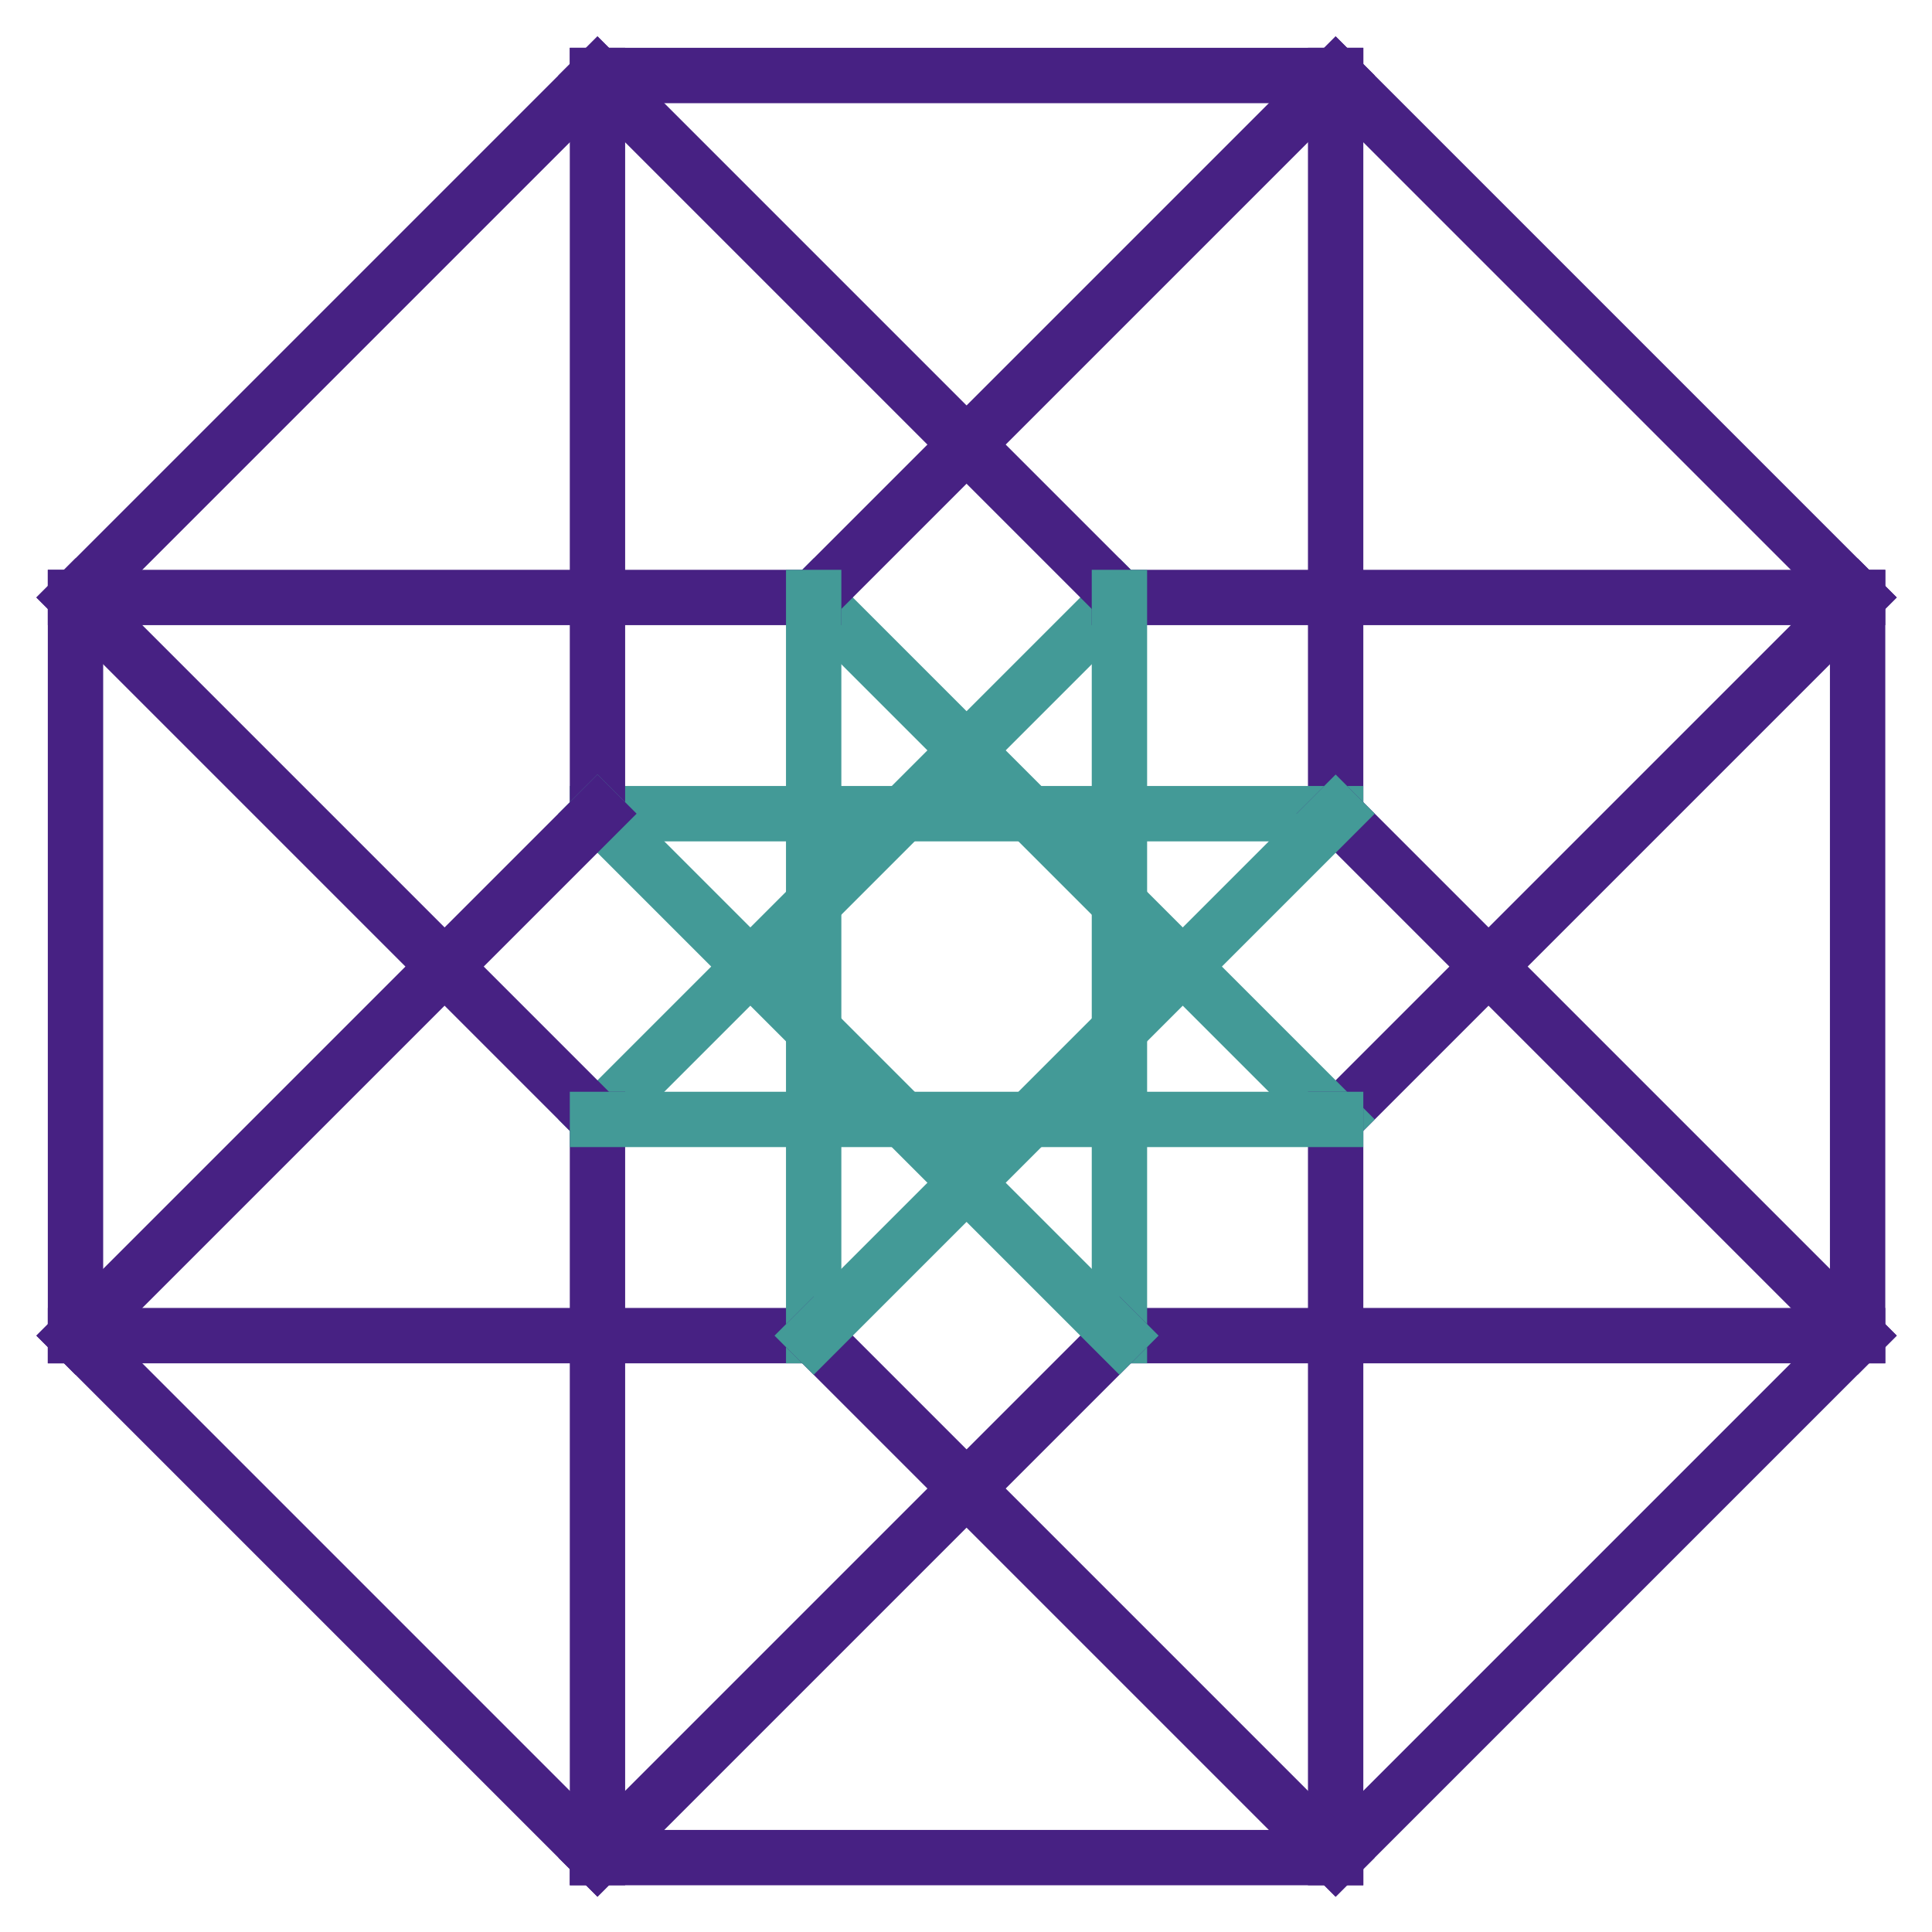 <?xml version="1.0" standalone="no"?>
<!DOCTYPE svg PUBLIC "-//W3C//DTD SVG 1.1//EN" "http://www.w3.org/Graphics/SVG/1.1/DTD/svg11.dtd">
<!-- Created with matplotlib (http://matplotlib.sourceforge.net/) -->
<svg width="349pt" height="349pt" viewBox="0 0 349 349" xmlns="http://www.w3.org/2000/svg"
  xmlns:xlink="http://www.w3.org/1999/xlink" version="1.1" id="svg1">
  <filter id="colorAdd">
    <feComposite in="SourceGraphic" in2="BackgroundImage" operator="arithmetic" k2="1" k3="1" />
  </filter>
  <g id="figure1">
    <g id="patch1">

    </g>
    <g id="axes1">
      <g id="top-square">
        <path
          style="fill: none; stroke: #472183; stroke-width: 10; stroke-linejoin: round; stroke-linecap: square;  opacity: 1"
          clip-path="url(#pf8859f6aad91b7e591ccd839dbce38b9)" d="M107.928 13.638L241.272 13.638" />
        <path
          style="fill: none; stroke: #472183; stroke-width: 10; stroke-linejoin: round; stroke-linecap: square;  opacity: 1"
          clip-path="url(#pf8859f6aad91b7e591ccd839dbce38b9)" d="M241.272 146.983L241.272 13.638" />
        <path
          style="fill: none; stroke: #439A97; stroke-width: 10; stroke-linejoin: round; stroke-linecap: square;  opacity: 1"
          clip-path="url(#pf8859f6aad91b7e591ccd839dbce38b9)" d="M107.928 146.983L241.272 146.983" />
        <path
          style="fill: none; stroke: #472183; stroke-width: 10; stroke-linejoin: round; stroke-linecap: square;  opacity: 1"
          clip-path="url(#pf8859f6aad91b7e591ccd839dbce38b9)" d="M107.928 146.983L107.928 13.638" />
      </g>

      <g id="top-left-square">
        <path
          style="fill: none; stroke: #439A97; stroke-width: 10; stroke-linejoin: round; stroke-linecap: square;  opacity: 1"
          clip-path="url(#pf8859f6aad91b7e591ccd839dbce38b9)" d="M107.928 202.217L202.217 107.928" />
        <path
          style="fill: none; stroke: #472183; stroke-width: 10; stroke-linejoin: round; stroke-linecap: square;  opacity: 1"
          clip-path="url(#pf8859f6aad91b7e591ccd839dbce38b9)" d="M107.928 202.217L13.638 107.928" />
        <path
          style="fill: none; stroke: #472183; stroke-width: 10; stroke-linejoin: round; stroke-linecap: square;  opacity: 1"
          clip-path="url(#pf8859f6aad91b7e591ccd839dbce38b9)" d="M13.638 107.928L107.928 13.638" />
        <path
          style="fill: none; stroke: #472183; stroke-width: 10; stroke-linejoin: round; stroke-linecap: square;  opacity: 1"
          clip-path="url(#pf8859f6aad91b7e591ccd839dbce38b9)" d="M202.217 107.928L107.928 13.638" />
      </g>

      <g id="top-right-square">
        <path
          style="fill: none; stroke: #472183; stroke-width: 10; stroke-linejoin: round; stroke-linecap: square;  opacity: 1"
          clip-path="url(#pf8859f6aad91b7e591ccd839dbce38b9)" d="M241.272 202.217L335.562 107.928" />
        <path
          style="fill: none; stroke: #439A97; stroke-width: 10; stroke-linejoin: round; stroke-linecap: square;  opacity: 1"
          clip-path="url(#pf8859f6aad91b7e591ccd839dbce38b9)" d="M241.272 202.217L146.983 107.928" />
        <path
          style="fill: none; stroke: #472183; stroke-width: 10; stroke-linejoin: round; stroke-linecap: square;  opacity: 1"
          clip-path="url(#pf8859f6aad91b7e591ccd839dbce38b9)" d="M146.983 107.928L241.272 13.638" />
        <path
          style="fill: none; stroke: #472183; stroke-width: 10; stroke-linejoin: round; stroke-linecap: square;  opacity: 1"
          clip-path="url(#pf8859f6aad91b7e591ccd839dbce38b9)" d="M335.562 107.928L241.272 13.638" />
      </g>

      <g id="left-square">
        <path
          style="fill: none; stroke: #472183; stroke-width: 10; stroke-linejoin: round; stroke-linecap: square;  opacity: 1"
          clip-path="url(#pf8859f6aad91b7e591ccd839dbce38b9)" d="M13.638 241.272L146.983 241.272" />
        <path
          style="fill: none; stroke: #472183; stroke-width: 10; stroke-linejoin: round; stroke-linecap: square;  opacity: 1"
          clip-path="url(#pf8859f6aad91b7e591ccd839dbce38b9)" d="M13.638 107.928L146.983 107.928" />
        <path
          style="fill: none; stroke: #439A97; stroke-width: 10; stroke-linejoin: round; stroke-linecap: square;  opacity: 1"
          clip-path="url(#pf8859f6aad91b7e591ccd839dbce38b9)" d="M146.983 241.272L146.983 107.928" />
        <path
          style="fill: none; stroke: #472183; stroke-width: 10; stroke-linejoin: round; stroke-linecap: square;  opacity: 1"
          clip-path="url(#pf8859f6aad91b7e591ccd839dbce38b9)" d="M13.638 241.272L13.638 107.928" />
      </g>

      <g id="right-square">
        <path
          style="fill: none; stroke: #472183; stroke-width: 10; stroke-linejoin: round; stroke-linecap: square;  opacity: 1"
          clip-path="url(#pf8859f6aad91b7e591ccd839dbce38b9)" d="M202.217 241.272L335.562 241.272" />
        <path
          style="fill: none; stroke: #472183; stroke-width: 10; stroke-linejoin: round; stroke-linecap: square;  opacity: 1"
          clip-path="url(#pf8859f6aad91b7e591ccd839dbce38b9)" d="M335.562 241.272L335.562 107.928" />
        <path
          style="fill: none; stroke: #472183; stroke-width: 10; stroke-linejoin: round; stroke-linecap: square;  opacity: 1"
          clip-path="url(#pf8859f6aad91b7e591ccd839dbce38b9)" d="M202.217 107.928L335.562 107.928" />
        <path
          style="fill: none; stroke: #439A97; stroke-width: 10; stroke-linejoin: round; stroke-linecap: square;  opacity: 1"
          clip-path="url(#pf8859f6aad91b7e591ccd839dbce38b9)" d="M202.217 241.272L202.217 107.928" />
      </g>

      <g id="bottom-square">
        <path
          style="fill: none; stroke: #472183; stroke-width: 10; stroke-linejoin: round; stroke-linecap: square;  opacity: 1"
          clip-path="url(#pf8859f6aad91b7e591ccd839dbce38b9)" d="M107.928 335.562L241.272 335.562" />
        <path
          style="fill: none; stroke: #472183; stroke-width: 10; stroke-linejoin: round; stroke-linecap: square;  opacity: 1"
          clip-path="url(#pf8859f6aad91b7e591ccd839dbce38b9)" d="M241.272 335.562L241.272 202.217" />
        <path
          style="fill: none; stroke: #472183; stroke-width: 10; stroke-linejoin: round; stroke-linecap: square;  opacity: 1"
          clip-path="url(#pf8859f6aad91b7e591ccd839dbce38b9)" d="M107.928 335.562L107.928 202.217" />
        <path
          style="fill: none; stroke: #439A97; stroke-width: 10; stroke-linejoin: round; stroke-linecap: square;  opacity: 1"
          clip-path="url(#pf8859f6aad91b7e591ccd839dbce38b9)" d="M107.928 202.217L241.272 202.217" />
      </g>

      <g id="bottom-right-square">
        <path
          style="fill: none; stroke: #472183; stroke-width: 10; stroke-linejoin: round; stroke-linecap: square;  opacity: 1"
          clip-path="url(#pf8859f6aad91b7e591ccd839dbce38b9)" d="M241.272 335.562L146.983 241.272" />
        <path
          style="fill: none; stroke: #472183; stroke-width: 10; stroke-linejoin: round; stroke-linecap: square;  opacity: 1"
          clip-path="url(#pf8859f6aad91b7e591ccd839dbce38b9)" d="M335.562 241.272L241.272 146.983" />
        <path
          style="fill: none; stroke: #439A97; stroke-width: 10; stroke-linejoin: round; stroke-linecap: square;  opacity: 1"
          clip-path="url(#pf8859f6aad91b7e591ccd839dbce38b9)" d="M146.983 241.272L241.272 146.983" />
        <path
          style="fill: none; stroke: #472183; stroke-width: 10; stroke-linejoin: round; stroke-linecap: square;  opacity: 1"
          clip-path="url(#pf8859f6aad91b7e591ccd839dbce38b9)" d="M241.272 335.562L335.562 241.272" />
      </g>

      <g id="bottom-left-square">
        <path
          style="fill: none; stroke: #472183; stroke-width: 10; stroke-linejoin: round; stroke-linecap: square;  opacity: 1"
          clip-path="url(#pf8859f6aad91b7e591ccd839dbce38b9)" d="M107.928 335.562L202.217 241.272" />
        <path
          style="fill: none; stroke: #472183; stroke-width: 10; stroke-linejoin: round; stroke-linecap: square;  opacity: 1"
          clip-path="url(#pf8859f6aad91b7e591ccd839dbce38b9)" d="M107.928 335.562L13.638 241.272" />
        <path
          style="fill: none; stroke: #439A97; stroke-width: 10; stroke-linejoin: round; stroke-linecap: square;  opacity: 1"
          clip-path="url(#pf8859f6aad91b7e591ccd839dbce38b9)" d="M202.217 241.272L107.928 146.983" />
        <path
          style="fill: none; stroke: #472183; stroke-width: 10; stroke-linejoin: round; stroke-linecap: square;  opacity: 1"
          clip-path="url(#pf8859f6aad91b7e591ccd839dbce38b9)" d="M13.638 241.272L107.928 146.983" />
      </g>

    </g>
  </g>
</svg>